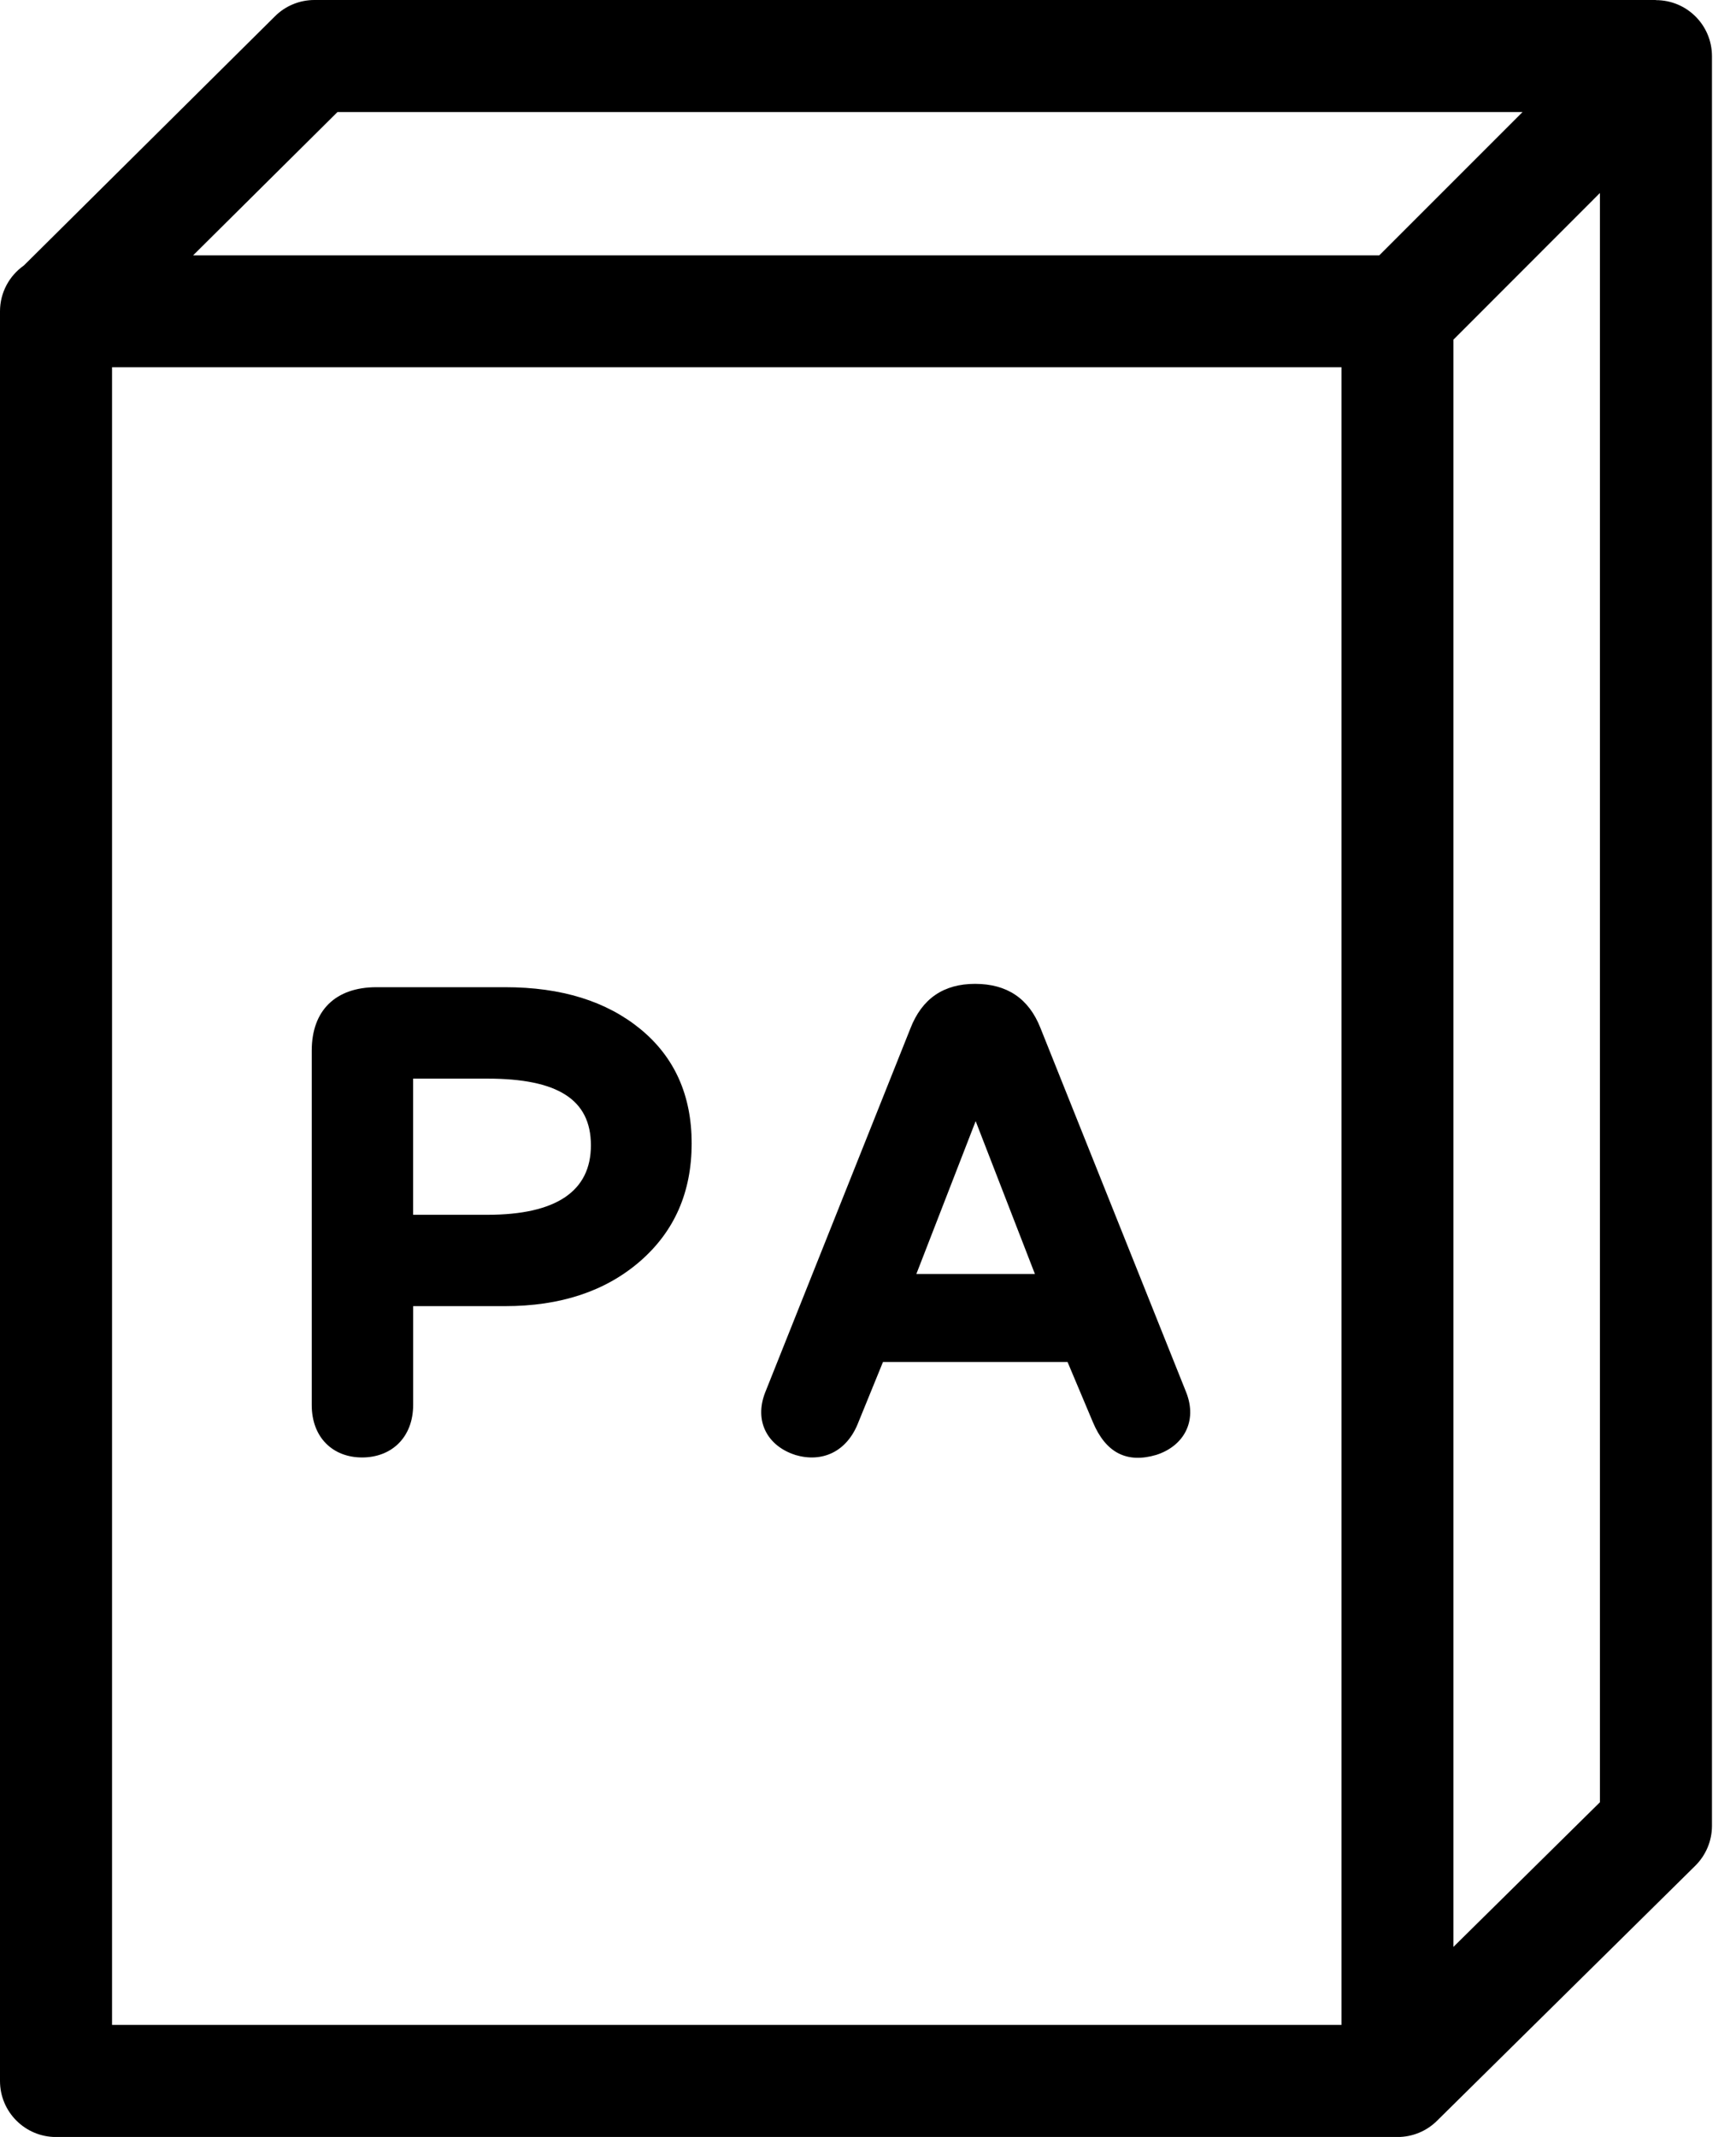 <?xml version="1.0" encoding="utf-8"?>
<!-- Generated by IcoMoon.io -->
<!DOCTYPE svg PUBLIC "-//W3C//DTD SVG 1.1//EN" "http://www.w3.org/Graphics/SVG/1.1/DTD/svg11.dtd">
<svg version="1.1" xmlns="http://www.w3.org/2000/svg" xmlns:xlink="http://www.w3.org/1999/xlink" width="26" height="32" viewBox="0 0 26 32">
<path d="M24.8 0h-20.091c-0.221 0-0.434 0.087-0.591 0.244l-3.761 3.732c-0.216 0.152-0.357 0.403-0.357 0.686v26.5c0 0.463 0.375 0.839 0.839 0.839h20.091c0.23 0 0.439-0.092 0.59-0.241l3.871-3.822c0.159-0.158 0.249-0.373 0.249-0.596v-26.501c0-0.464-0.375-0.839-0.839-0.839zM5.055 1.678h17.748l-2.146 2.146h-17.765l2.162-2.146zM20.091 30.322h-18.413v-24.823h18.413v24.823zM21.768 29.154v-24.068l2.194-2.196v24.098l-2.194 2.166z"></path>
<path d="M5.423 21.825c0.439 0 0.765-0.298 0.765-0.789v-1.477h1.377c0.826 0 1.5-0.221 2.019-0.67 0.519-0.45 0.775-1.039 0.775-1.768 0-0.719-0.256-1.29-0.765-1.709-0.511-0.419-1.183-0.629-2.030-0.629h-1.926c-0.613 0-0.969 0.349-0.969 0.949v5.306c-0.001 0.488 0.316 0.787 0.754 0.787zM6.187 16.152h1.112c1.051 0 1.551 0.311 1.551 0.999s-0.521 1.040-1.551 1.040h-1.112v-2.039z"></path>
<path d="M11.909 21.787c0.398 0.119 0.775-0.040 0.948-0.491l0.367-0.9h2.765l0.379 0.9c0.193 0.46 0.509 0.62 0.948 0.491 0.408-0.13 0.623-0.5 0.449-0.939l-2.183-5.456c-0.174-0.44-0.5-0.659-0.979-0.659-0.47 0-0.795 0.22-0.969 0.67l-2.173 5.446c-0.173 0.439 0.041 0.808 0.45 0.938zM14.613 16.79l0.887 2.288h-1.776l0.888-2.288z"></path>
</svg>
